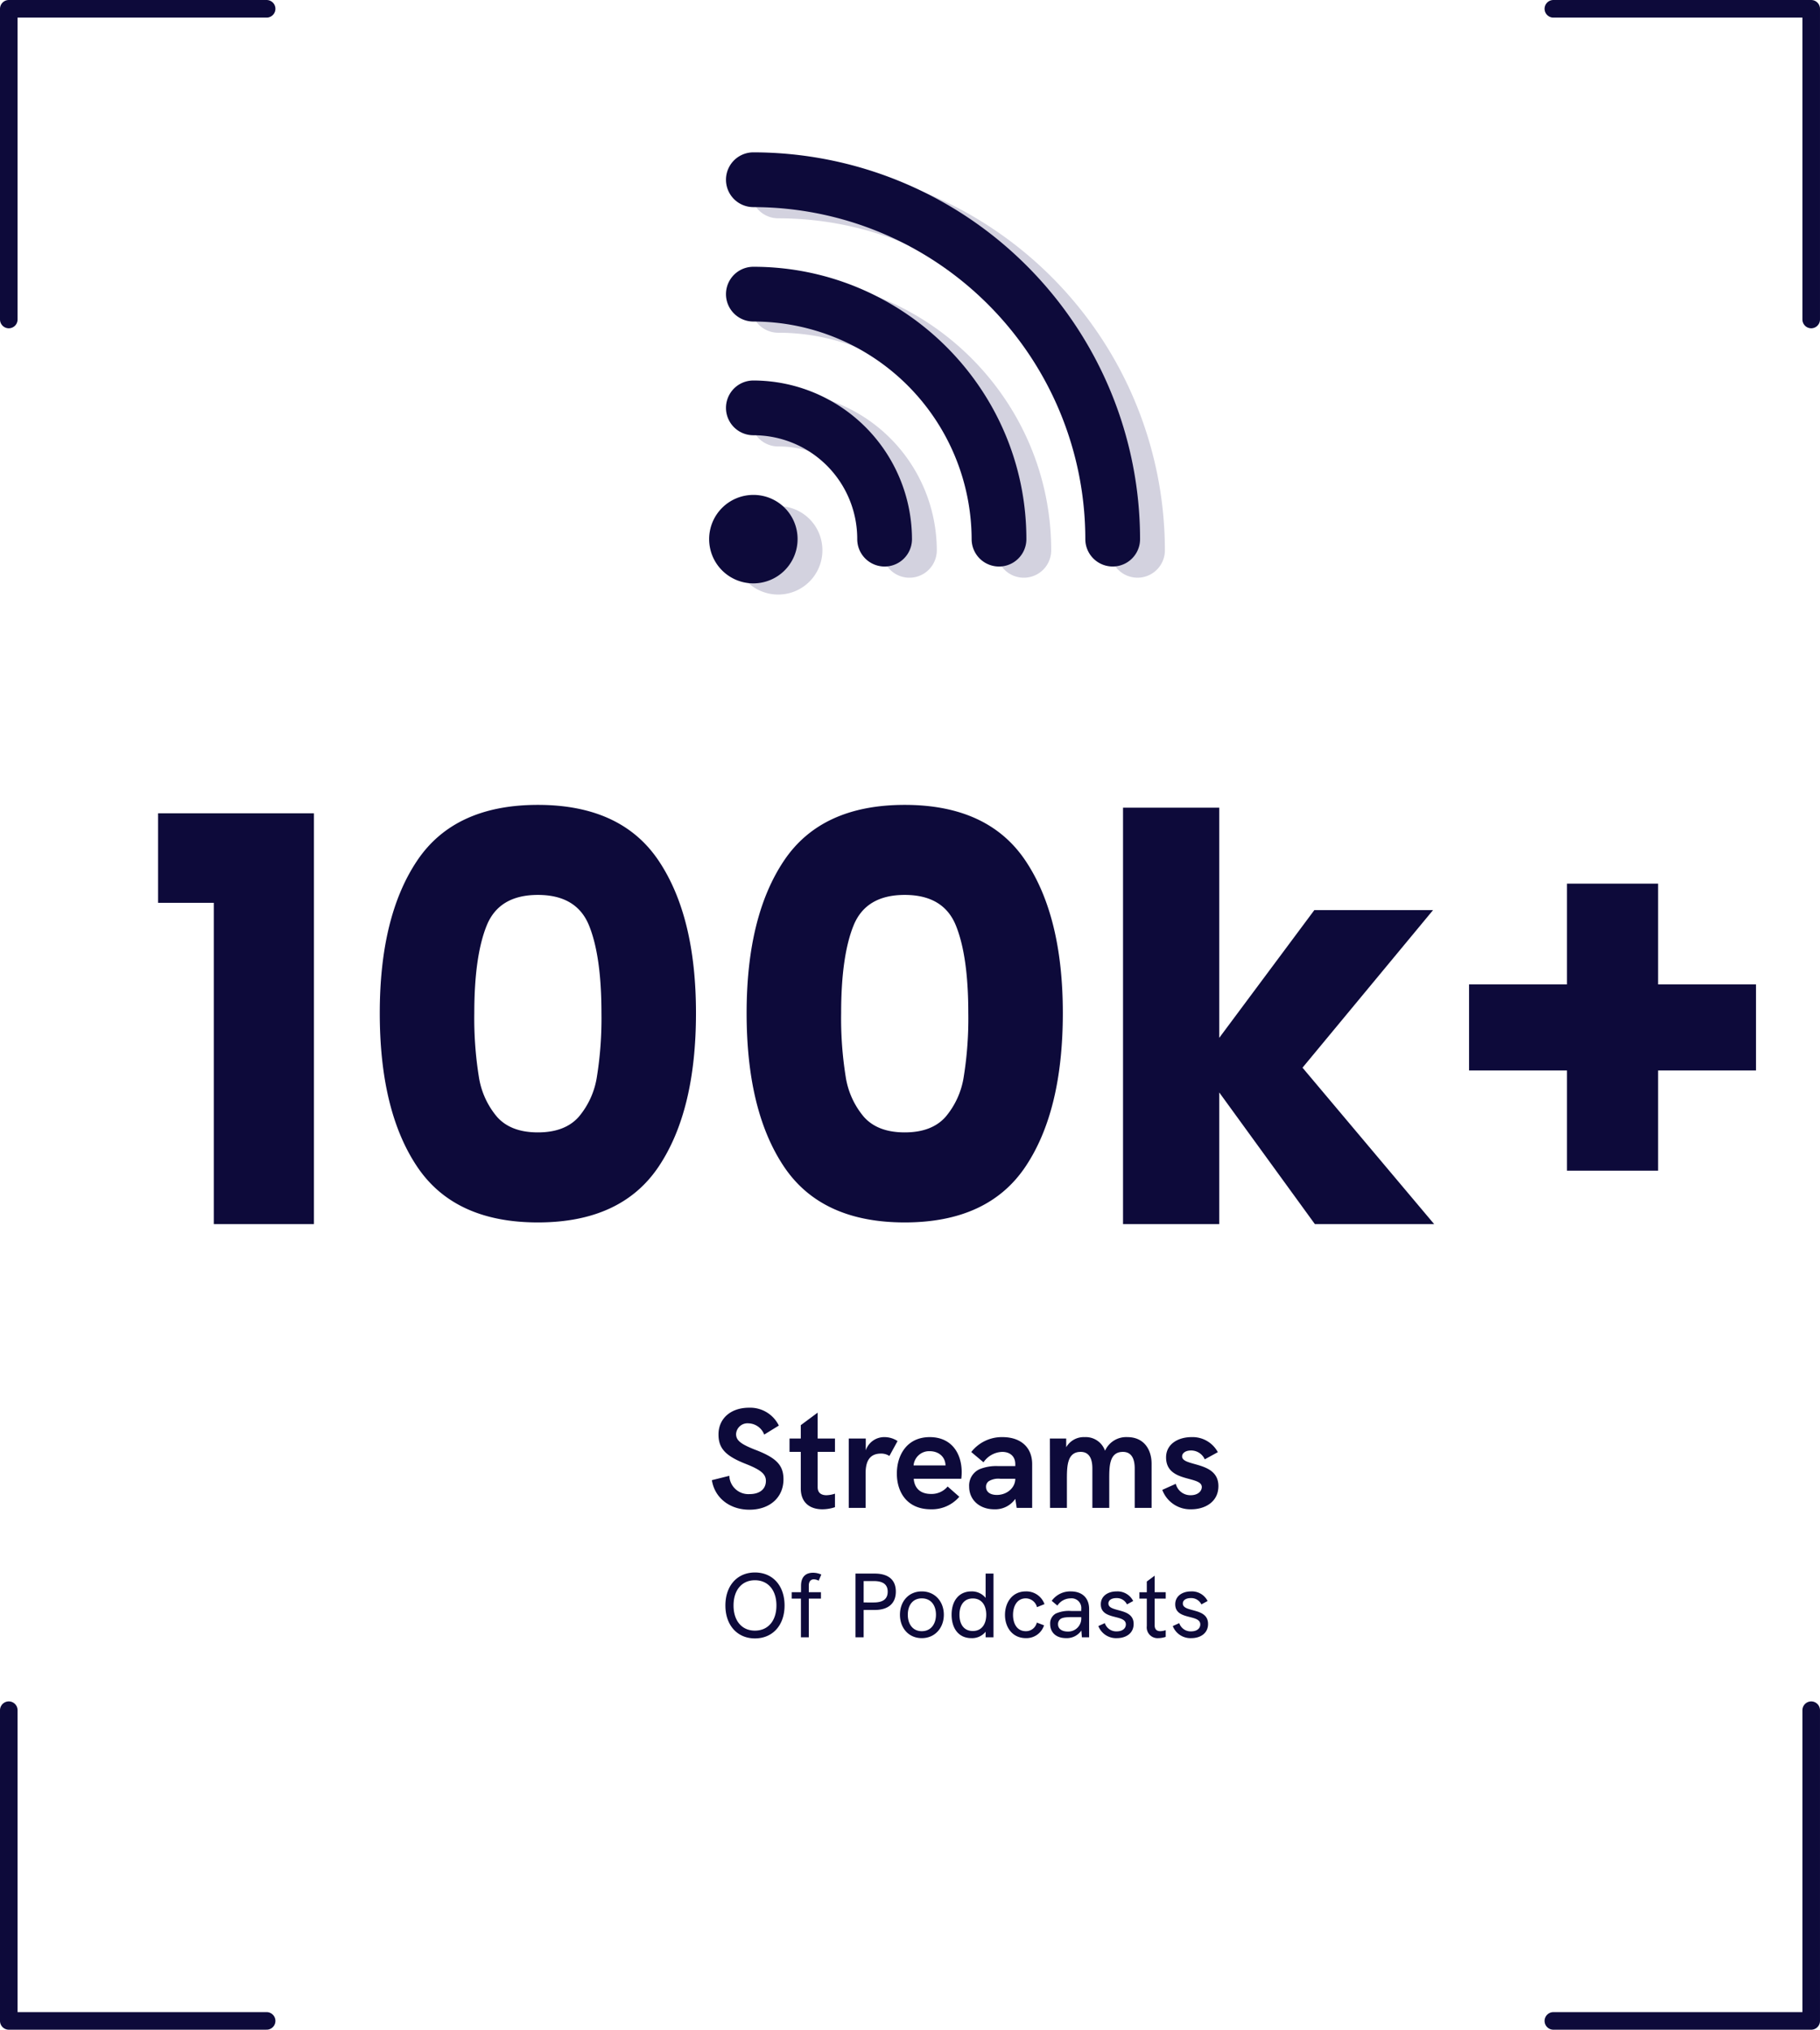 <svg xmlns="http://www.w3.org/2000/svg" width="517.556" height="577.096" viewBox="0 0 517.556 577.096">
  <g id="Group_4437" data-name="Group 4437" transform="translate(1738.338 -1436.482)">
    <path id="Path_4344" data-name="Path 4344" d="M-229.76-91.36V-116.8h44.32V0h-28.48V-91.36ZM-166.72-60q0-27.52,10.64-43.36t34.32-15.84q23.68,0,34.32,15.84T-76.8-60q0,27.84-10.64,43.68T-121.76-.48q-23.68,0-34.32-15.84T-166.72-60Zm63.04,0q0-16.16-3.52-24.88t-14.56-8.72q-11.04,0-14.56,8.72T-139.84-60a104.6,104.6,0,0,0,1.28,18,23.032,23.032,0,0,0,5.2,11.52q3.92,4.4,11.6,4.4t11.6-4.4A23.032,23.032,0,0,0-104.96-42,104.6,104.6,0,0,0-103.68-60Zm41.28,0q0-27.52,10.64-43.36t34.32-15.84q23.68,0,34.32,15.84T27.52-60q0,27.84-10.64,43.68T-17.44-.48q-23.68,0-34.32-15.84T-62.4-60ZM.64-60q0-16.16-3.52-24.88T-17.44-93.6q-11.04,0-14.56,8.72T-35.52-60a104.6,104.6,0,0,0,1.28,18,23.032,23.032,0,0,0,5.2,11.52q3.92,4.4,11.6,4.4t11.6-4.4A23.032,23.032,0,0,0-.64-42,104.6,104.6,0,0,0,.64-60ZM99.2,0,72-37.44V0H44.64V-118.4H72v65.44L99.04-89.28H132.8L95.68-44.48,133.12,0ZM224.64-43.68H196.8V-15.2H170.88V-43.68H143.04V-68.16h27.84V-96.8H196.8v28.64h27.84Z" transform="translate(-1463.621 1784.53)" fill="#0d0a3a"/>
    <path id="Path_4345" data-name="Path 4345" d="M-61.54.52c5.72,0,9.68-3.44,9.68-8.64,0-3.96-1.96-6.08-7.92-8.36-4.2-1.64-5.56-2.68-5.56-4.52a3.245,3.245,0,0,1,3.52-3.04,4.939,4.939,0,0,1,4.48,3.2l4.16-2.56a9.063,9.063,0,0,0-8.48-5.08c-5.2,0-8.68,3.08-8.68,7.6,0,4.04,2.08,6.16,7.92,8.44,4.12,1.64,5.56,2.84,5.56,4.76,0,2.36-1.8,3.76-4.6,3.76a5.427,5.427,0,0,1-5.8-5.2l-4.96,1.24C-71.42-2.8-67.1.52-61.54.52Zm24.32-16.44v-3.8h-4.92v-7.36l-4.8,3.56v3.8h-3.2v3.8h3.2v10.4c0,4.2,2.8,5.92,6.12,5.92a11.325,11.325,0,0,0,3.6-.6V-4.04a8.289,8.289,0,0,1-2.4.44c-1.56,0-2.52-.72-2.52-2.28V-15.92Zm14.04-4.2a5.523,5.523,0,0,0-5.28,3.76v-3.36H-33.3V0h4.8V-9.92c0-3.72,1.44-5.52,4.36-5.52a4.237,4.237,0,0,1,2.4.68L-19.42-19A6.731,6.731,0,0,0-23.18-20.12Zm22,10c0-5.48-2.96-10-9.08-10-6.56,0-9.36,5.2-9.36,10.36C-19.62-4.48-16.74.4-9.94.4A10.254,10.254,0,0,0-1.86-3.16L-5.18-6.08A5.913,5.913,0,0,1-9.9-3.96c-3.12,0-4.72-1.72-4.92-4.32H-1.3A14.685,14.685,0,0,0-1.18-10.12Zm-13.68-1.96a4.429,4.429,0,0,1,4.56-4.04c2.52,0,4.44,1.52,4.52,4.04Zm25.28-8.04a11,11,0,0,0-8.88,4.24l3.48,2.92a6.684,6.684,0,0,1,5.32-2.96c2.28,0,3.72,1.32,3.72,3.48v.56H9.14A12.626,12.626,0,0,0,3.9-11,5.1,5.1,0,0,0,.94-6.04C.94-2.28,3.9.4,8.06.4a6.936,6.936,0,0,0,6-2.96L14.46,0h4.4V-12.44C18.86-17.2,15.62-20.12,10.42-20.12ZM8.82-3.68c-1.92,0-3.08-.88-3.08-2.28a1.89,1.89,0,0,1,.8-1.64,5.333,5.333,0,0,1,3.24-.68h4.28C14.06-5.72,11.7-3.68,8.82-3.68ZM45.94-20.12a6.583,6.583,0,0,0-6.36,3.88,5.791,5.791,0,0,0-5.76-3.88,5.751,5.751,0,0,0-5.28,2.88v-2.48H23.9L23.94,0h4.8V-7.52c0-3.96-.12-8.4,3.92-8.4,3.12,0,3.32,3.24,3.32,4.8V0h4.8V-7.52c0-3.96-.16-8.4,3.88-8.4,3.16,0,3.36,3.24,3.36,4.8V0h4.8V-12.56C52.82-16.52,50.7-20.12,45.94-20.12ZM64.14.4c3.72,0,7.68-2,7.68-6.6,0-7.2-10.32-5.44-10.32-8.44,0-.92.96-1.68,2.52-1.68a4.245,4.245,0,0,1,3.92,2.52l3.72-2.04a8.158,8.158,0,0,0-7.48-4.28c-3.8,0-7.24,1.96-7.24,5.76,0,7.32,10.16,5.12,10.16,8.44,0,1.04-.96,2.32-3.2,2.32a4.27,4.27,0,0,1-4.2-3.24L55.86-5.12A8.494,8.494,0,0,0,64.14.4Z" transform="translate(-1463.679 1865.21)" fill="#0d0a3a"/>
    <path id="Path_4346" data-name="Path 4346" d="M-60.034.312c5.044,0,8.424-3.744,8.424-9.36,0-5.642-3.38-9.386-8.424-9.386-5.018,0-8.4,3.744-8.4,9.386C-68.432-3.432-65.052.312-60.034.312Zm0-2.21c-3.718,0-6.084-2.782-6.084-7.15,0-4.394,2.366-7.176,6.084-7.176s6.11,2.782,6.11,7.176C-53.924-4.68-56.316-1.9-60.034-1.9ZM-46.956,0h2.236V-11h3.458v-1.82H-44.72v-1.9c0-.962.416-1.768,1.456-1.768a3.067,3.067,0,0,1,1.352.39l.754-1.742a5.769,5.769,0,0,0-2.34-.52c-1.768,0-3.432.832-3.432,3.744v1.794h-2.652V-11h2.626Zm15.522,0h2.314V-7.774H-26c3.874,0,6.032-1.846,6.032-5.226,0-3.328-2.106-5.122-6.032-5.122h-5.434Zm2.314-9.906V-15.99h2.886c2.652,0,3.952.988,3.952,3.016,0,2.054-1.3,3.068-3.952,3.068ZM-12.584.234c3.77,0,6.266-2.938,6.266-6.656,0-3.744-2.522-6.63-6.266-6.63-3.77,0-6.214,2.886-6.214,6.63S-16.354.234-12.584.234Zm0-1.976c-2.6,0-3.978-2.054-3.978-4.68s1.352-4.654,3.978-4.654,4.03,2,4.03,4.654C-8.554-3.822-9.958-1.742-12.584-1.742ZM5.564-18.122v6.916a4.987,4.987,0,0,0-4.056-1.846c-3.432,0-5.616,2.574-5.616,6.63C-4.108-2.6-2.158.234,1.508.234a4.929,4.929,0,0,0,4.056-1.82V0H7.8V-18.122ZM1.924-1.794c-2.522,0-3.8-1.9-3.8-4.628,0-2.808,1.378-4.628,3.8-4.628,2.47,0,3.822,1.9,3.822,4.628C5.746-3.77,4.472-1.794,1.924-1.794ZM17.03.234a5.262,5.262,0,0,0,5.148-3.64l-2.054-.78A3.156,3.156,0,0,1,17-1.742c-2.548,0-3.64-2.21-3.64-4.628s1.092-4.706,3.64-4.706a3.32,3.32,0,0,1,3.172,2.5l2.132-.858A5.455,5.455,0,0,0,17-13.052c-3.978,0-5.928,3.3-5.928,6.682C11.076-2.86,13.156.234,17.03.234ZM29.77-13.052a6.477,6.477,0,0,0-5.408,2.678l1.612,1.352a4.533,4.533,0,0,1,3.744-2.054A2.762,2.762,0,0,1,32.76-8.008v.52H29.926a9.158,9.158,0,0,0-4.394.728A3.187,3.187,0,0,0,23.92-3.8c0,2.47,1.742,4.03,4.5,4.03a5,5,0,0,0,4.368-2.158L32.942,0H35V-8.008C35-11.18,33.046-13.052,29.77-13.052ZM28.938-1.638c-1.716,0-2.782-.806-2.782-2.054a1.814,1.814,0,0,1,.65-1.482c.546-.416,1.43-.572,3.38-.572H32.76v.13A3.714,3.714,0,0,1,28.938-1.638ZM42.926.234c2.444,0,4.732-1.3,4.732-4.03,0-4.81-7.176-3.146-7.176-5.824,0-.936.884-1.534,2.288-1.534A3.2,3.2,0,0,1,45.76-9.36l1.768-.962a4.987,4.987,0,0,0-4.706-2.73c-2.522,0-4.5,1.352-4.5,3.666,0,4.628,7.124,2.73,7.124,5.72,0,1.118-.936,1.976-2.6,1.976a3.4,3.4,0,0,1-3.38-2.34L37.622-3.2A5.4,5.4,0,0,0,42.926.234ZM56.784-11v-1.82H53.638v-4.706L51.4-15.86v3.042H49.3V-11H51.4v7.8A3.07,3.07,0,0,0,54.7.234a6.615,6.615,0,0,0,2.08-.364v-1.9a5.231,5.231,0,0,1-1.534.286c-1.014,0-1.612-.52-1.612-1.69V-11ZM64.09.234c2.444,0,4.732-1.3,4.732-4.03,0-4.81-7.176-3.146-7.176-5.824,0-.936.884-1.534,2.288-1.534a3.2,3.2,0,0,1,2.99,1.794l1.768-.962a4.987,4.987,0,0,0-4.706-2.73c-2.522,0-4.5,1.352-4.5,3.666,0,4.628,7.124,2.73,7.124,5.72,0,1.118-.936,1.976-2.6,1.976a3.4,3.4,0,0,1-3.38-2.34L58.786-3.2A5.4,5.4,0,0,0,64.09.234Z" transform="translate(-1463.621 1902.01)" fill="#0d0a3a"/>
    <g id="Group_4193" data-name="Group 4193" transform="translate(-1529.621 1482.984)">
      <path id="Path_4202" data-name="Path 4202" d="M12.684,64.1a7.784,7.784,0,0,0,0,15.568,29.472,29.472,0,0,1,29.539,29.539,7.784,7.784,0,1,0,15.568,0A45.187,45.187,0,0,0,12.684,64.1Z" transform="translate(-0.109 0.766)" fill="#d3d2df"/>
      <g id="Group_4002" data-name="Group 4002" transform="translate(0 0)">
        <path id="Path_4200" data-name="Path 4200" d="M12.684,31.6a7.784,7.784,0,1,0,0,15.568,94.463,94.463,0,0,1,94.4,94.4,7.784,7.784,0,1,0,15.568,0A110.051,110.051,0,0,0,12.684,31.6Z" transform="translate(-0.109 -31.6)" fill="#d3d2df"/>
        <path id="Path_4201" data-name="Path 4201" d="M12.684,47.9a7.784,7.784,0,1,0,0,15.568,62.1,62.1,0,0,1,62.071,61.872,7.784,7.784,0,1,0,15.568,0C90.323,82.628,55.4,47.9,12.684,47.9Z" transform="translate(-0.109 -15.367)" fill="#d3d2df"/>
        <path id="Path_4203" data-name="Path 4203" d="M15.074,80.4A12.574,12.574,0,1,0,27.648,92.974,12.522,12.522,0,0,0,15.074,80.4Z" transform="translate(-2.5 16.998)" fill="#d3d2df"/>
      </g>
    </g>
    <g id="Group_4194" data-name="Group 4194" transform="translate(-1536.679 1479.801)">
      <path id="Path_4202-2" data-name="Path 4202" d="M12.684,64.1a7.784,7.784,0,0,0,0,15.568,29.472,29.472,0,0,1,29.539,29.539,7.784,7.784,0,1,0,15.568,0A45.187,45.187,0,0,0,12.684,64.1Z" transform="translate(-0.109 0.766)" fill="#0d0a3a"/>
      <g id="Group_4002-2" data-name="Group 4002" transform="translate(0 0)">
        <path id="Path_4200-2" data-name="Path 4200" d="M12.684,31.6a7.784,7.784,0,1,0,0,15.568,94.463,94.463,0,0,1,94.4,94.4,7.784,7.784,0,1,0,15.568,0A110.051,110.051,0,0,0,12.684,31.6Z" transform="translate(-0.109 -31.6)" fill="#0d0a3a"/>
        <path id="Path_4201-2" data-name="Path 4201" d="M12.684,47.9a7.784,7.784,0,1,0,0,15.568,62.1,62.1,0,0,1,62.071,61.872,7.784,7.784,0,1,0,15.568,0C90.323,82.628,55.4,47.9,12.684,47.9Z" transform="translate(-0.109 -15.367)" fill="#0d0a3a"/>
        <path id="Path_4203-2" data-name="Path 4203" d="M15.074,80.4A12.574,12.574,0,1,0,27.648,92.974,12.522,12.522,0,0,0,15.074,80.4Z" transform="translate(-2.5 16.998)" fill="#0d0a3a"/>
      </g>
    </g>
    <g id="Group_4195" data-name="Group 4195" transform="translate(6289.317 -9896.559)">
      <path id="Path_4219" data-name="Path 4219" d="M-8066.4,11609.2v88.34h73.323" transform="translate(41.243 210.094)" fill="none" stroke="#0d0a3a" stroke-linecap="round" stroke-linejoin="round" stroke-width="5"/>
      <path id="Path_4221" data-name="Path 4221" d="M0,88.341V0H73.323" transform="translate(-8025.156 11335.541)" fill="none" stroke="#0d0a3a" stroke-linecap="round" stroke-linejoin="round" stroke-width="5"/>
      <path id="Path_4220" data-name="Path 4220" d="M-7993.076,11697.54v-88.34H-8066.4" transform="translate(480.476 -273.659)" fill="none" stroke="#0d0a3a" stroke-linecap="round" stroke-linejoin="round" stroke-width="5"/>
      <path id="Path_4222" data-name="Path 4222" d="M73.323,0V88.341H0" transform="translate(-7585.923 11819.296)" fill="none" stroke="#0d0a3a" stroke-linecap="round" stroke-linejoin="round" stroke-width="5"/>
    </g>
  </g>
</svg>
